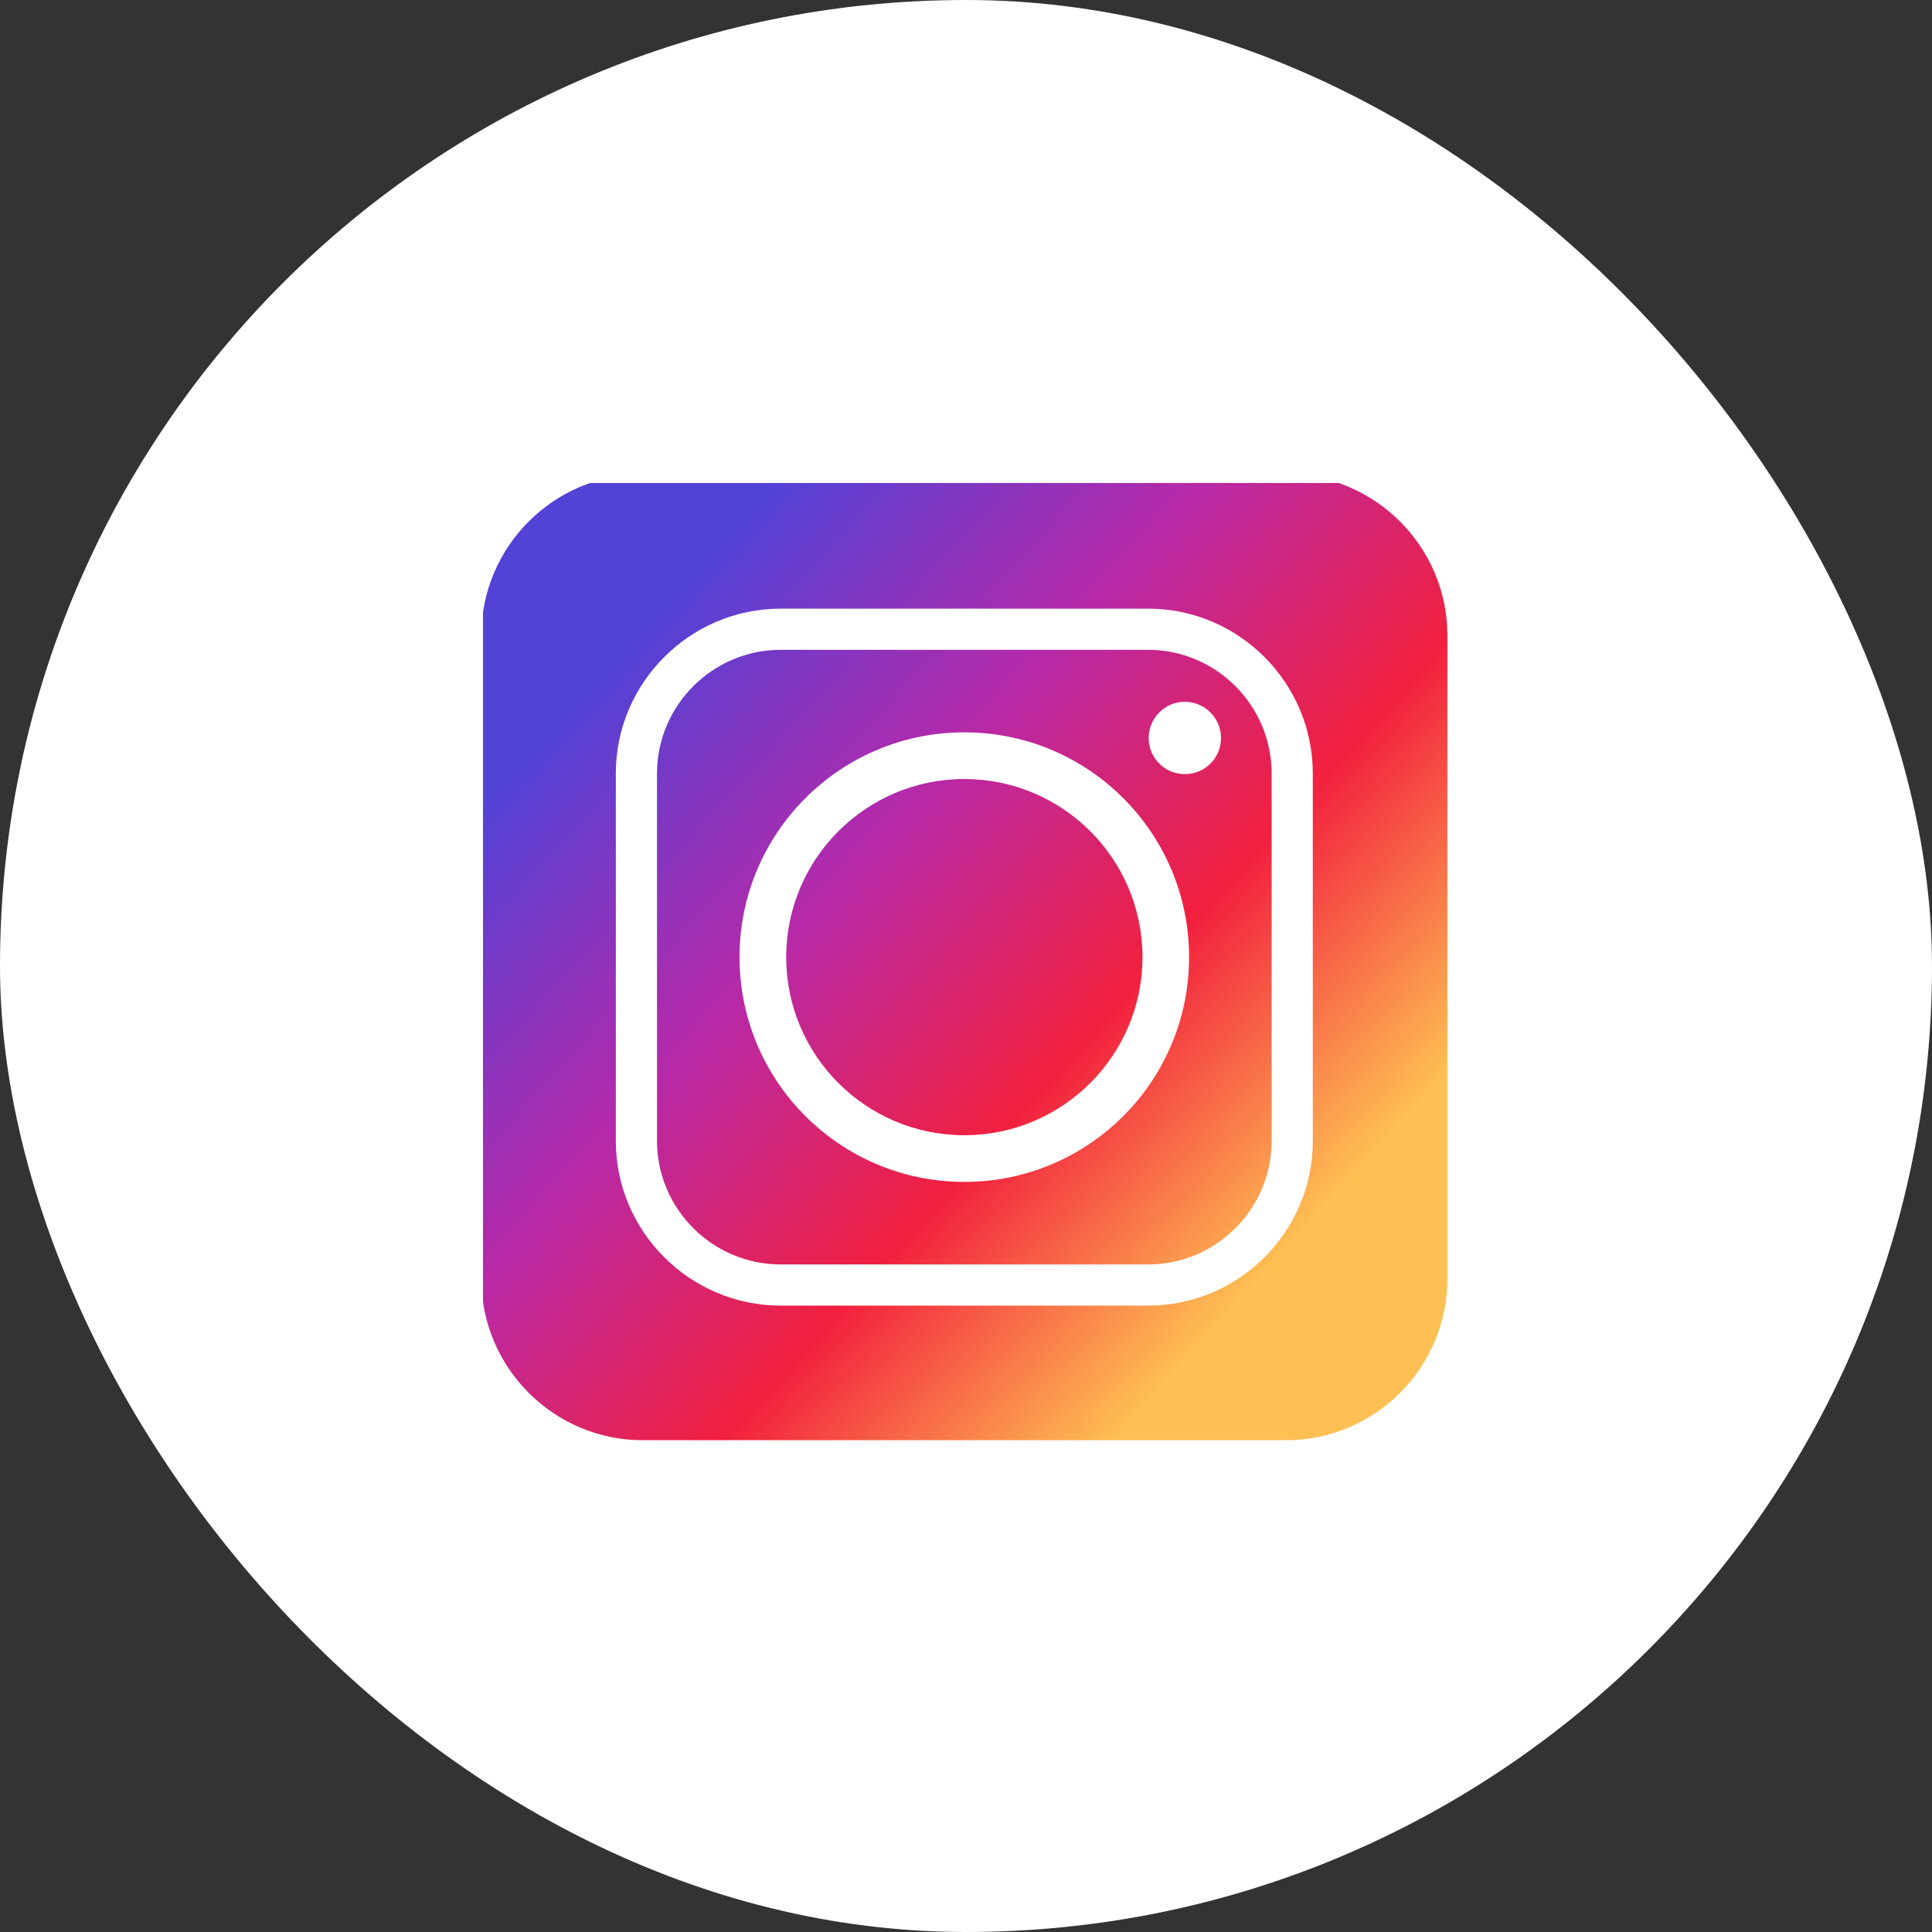 <svg width="32" height="32" viewBox="0 0 32 32" fill="none" xmlns="http://www.w3.org/2000/svg">
<rect x="0" y="0" width="32" height="32" fill="#333333" stroke="none"/>
<rect width="32" height="32" rx="16" fill="white"/>
<g clip-path="url(#clip0_1792_2418)">
<path fill-rule="evenodd" clip-rule="evenodd" d="M10.641 7.854L21.305 7.854C22.771 7.854 23.973 9.055 23.973 10.522V21.185C23.973 22.652 22.771 23.854 21.305 23.854H10.641C9.174 23.854 7.973 22.652 7.973 21.185L7.973 10.522C7.973 9.055 9.174 7.854 10.641 7.854Z" fill="url(#paint0_linear_1792_2418)"/>
<path fill-rule="evenodd" clip-rule="evenodd" d="M19.695 15.853C19.695 13.797 18.029 12.13 15.972 12.13C13.916 12.13 12.249 13.797 12.249 15.853C12.249 17.91 13.916 19.576 15.972 19.576C18.029 19.576 19.695 17.91 19.695 15.853ZM19.625 11.624C19.293 11.624 19.026 11.894 19.026 12.223C19.026 12.556 19.293 12.822 19.625 12.822C19.955 12.822 20.224 12.556 20.224 12.223C20.224 11.894 19.955 11.624 19.625 11.624ZM12.929 10.763H19.016C20.144 10.763 21.062 11.685 21.062 12.81V18.897C21.062 20.024 20.144 20.943 19.016 20.943H12.929C11.804 20.943 10.882 20.024 10.882 18.897V12.81C10.882 11.685 11.804 10.763 12.929 10.763ZM19.016 10.081H12.929C11.429 10.081 10.2 11.309 10.2 12.81V18.897C10.2 20.399 11.429 21.625 12.929 21.625H19.016C20.519 21.625 21.744 20.399 21.744 18.897V12.81C21.744 11.309 20.519 10.081 19.016 10.081ZM13.022 15.853C13.022 14.225 14.344 12.903 15.972 12.903C17.601 12.903 18.923 14.225 18.923 15.853C18.923 17.482 17.601 18.803 15.972 18.803C14.344 18.803 13.022 17.482 13.022 15.853Z" fill="white"/>
</g>
<defs>
<linearGradient id="paint0_linear_1792_2418" x1="21.332" y1="20.709" x2="10.383" y2="10.79" gradientUnits="userSpaceOnUse">
<stop stop-color="#FEC053"/>
<stop offset="0.327" stop-color="#F2203E"/>
<stop offset="0.648" stop-color="#B729A8"/>
<stop offset="1" stop-color="#5342D6"/>
</linearGradient>
<clipPath id="clip0_1792_2418">
<rect width="16" height="16" fill="white" transform="translate(8 8)"/>
</clipPath>
</defs>
</svg>
